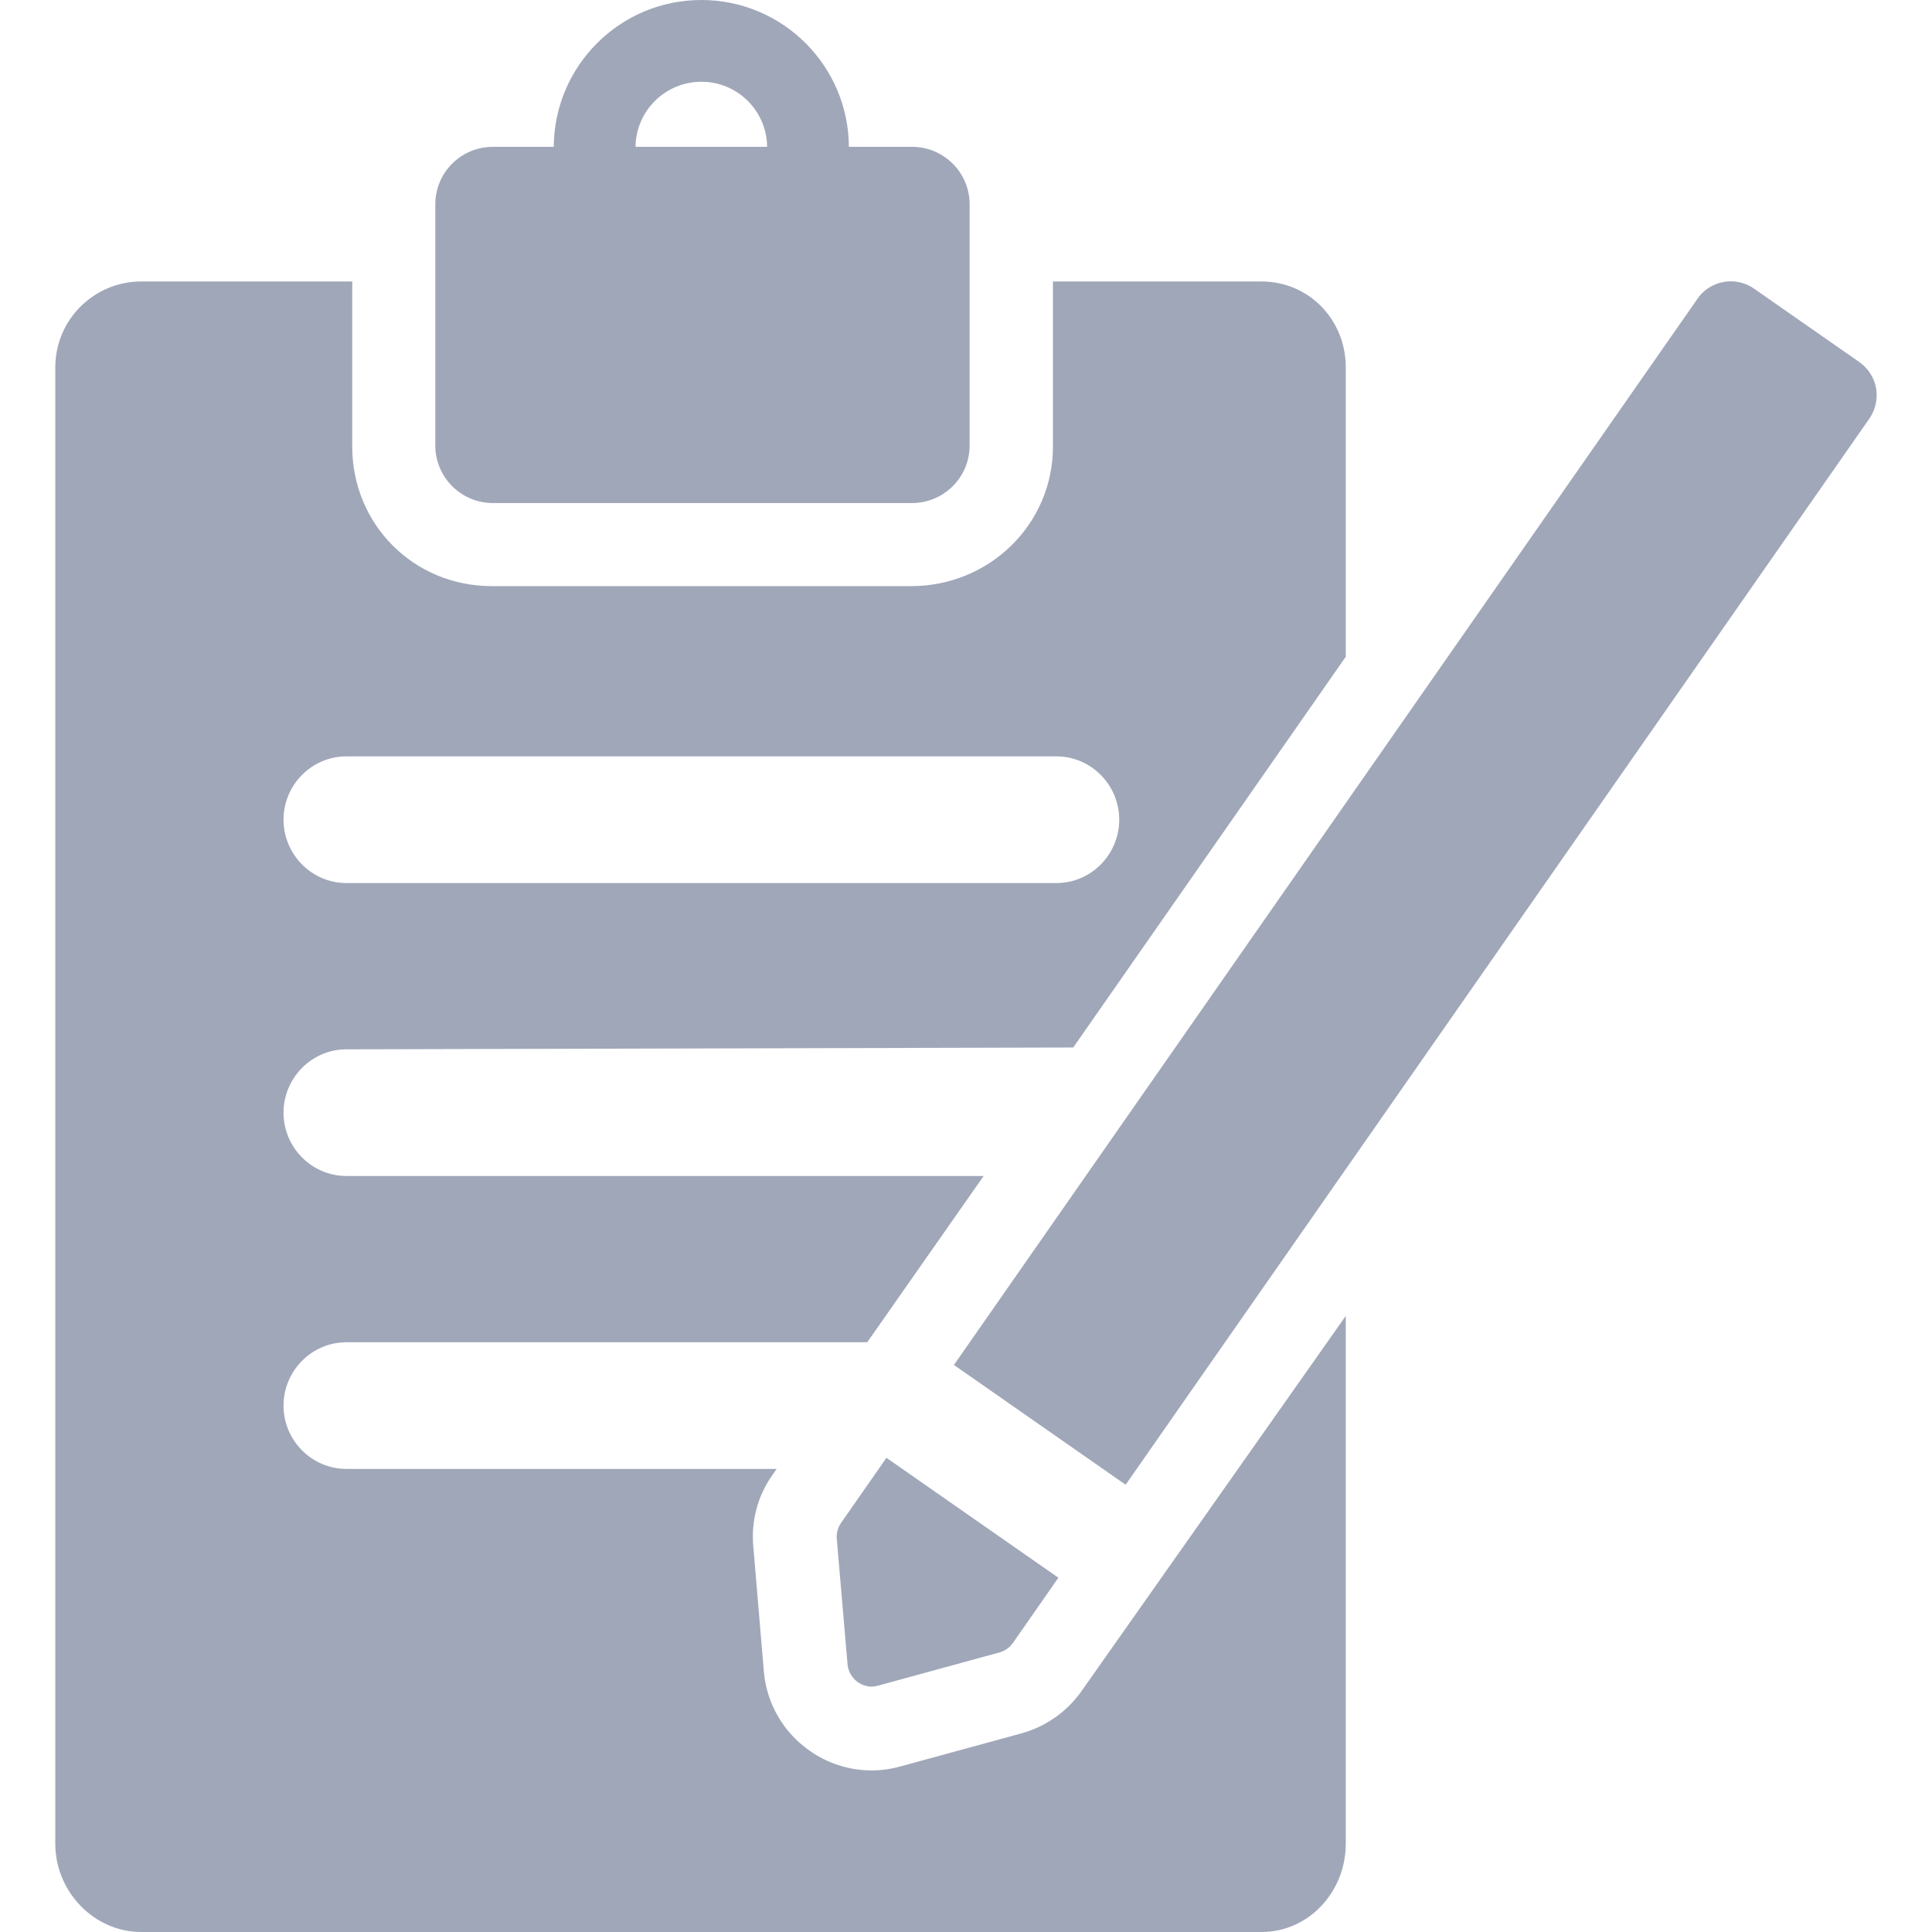 <svg width="16" height="16" viewBox="0 0 16 16" fill="none" xmlns="http://www.w3.org/2000/svg">
<path d="M8.956 14.006C8.836 14.176 8.659 14.3 8.459 14.355L7.46 14.628C7.381 14.65 7.3 14.662 7.219 14.662C7.035 14.662 6.857 14.605 6.707 14.5C6.486 14.347 6.348 14.105 6.326 13.843L6.239 12.812C6.218 12.6 6.275 12.388 6.395 12.218L6.432 12.165H2.869C2.581 12.165 2.348 11.928 2.348 11.641C2.348 11.353 2.581 11.116 2.869 11.116H7.182L8.146 9.739H2.869C2.581 9.739 2.348 9.502 2.348 9.215C2.348 8.927 2.581 8.69 2.869 8.69L8.888 8.675L11.145 5.439V3.042C11.145 2.648 10.84 2.331 10.447 2.331H8.72V3.698C8.72 4.343 8.192 4.854 7.547 4.854H4.072C3.426 4.854 2.917 4.343 2.917 3.698V2.331H1.17C0.777 2.331 0.458 2.649 0.458 3.042V15.27C0.458 15.664 0.777 16 1.17 16H10.447C10.841 16 11.145 15.664 11.145 15.27V10.898L8.956 14.006ZM2.869 6.264H8.749C9.036 6.264 9.269 6.501 9.269 6.788C9.269 7.076 9.036 7.313 8.749 7.313H2.869C2.581 7.313 2.348 7.076 2.348 6.788C2.348 6.501 2.581 6.264 2.869 6.264Z" fill="#A0A7B9"/>
<path d="M4.082 4.166H7.553C7.816 4.166 8.03 3.953 8.03 3.689V1.692C8.03 1.429 7.816 1.216 7.553 1.216H7.03C7.027 0.544 6.481 0 5.808 0C5.135 0 4.59 0.544 4.586 1.216H4.082C3.818 1.216 3.605 1.429 3.605 1.692V3.689C3.605 3.952 3.818 4.166 4.082 4.166ZM5.809 0.677C6.108 0.677 6.35 0.918 6.353 1.216H5.263C5.267 0.918 5.509 0.677 5.809 0.677Z" fill="#A0A7B9"/>
<path d="M15.537 3.215C15.521 3.126 15.47 3.048 15.396 2.997L14.527 2.391C14.469 2.35 14.401 2.33 14.334 2.33C14.228 2.33 14.123 2.38 14.058 2.474L7.9 11.304L9.322 12.296L15.481 3.467C15.532 3.393 15.552 3.303 15.537 3.215Z" fill="#A0A7B9"/>
<path d="M6.93 12.746L7.019 13.783C7.024 13.843 7.056 13.896 7.104 13.931C7.138 13.954 7.179 13.968 7.219 13.968C7.236 13.968 7.254 13.965 7.271 13.96L8.276 13.685C8.321 13.673 8.361 13.645 8.388 13.607L8.765 13.066L7.341 12.073L6.964 12.614C6.938 12.652 6.925 12.699 6.93 12.746Z" fill="#A0A7B9"/>
</svg>
